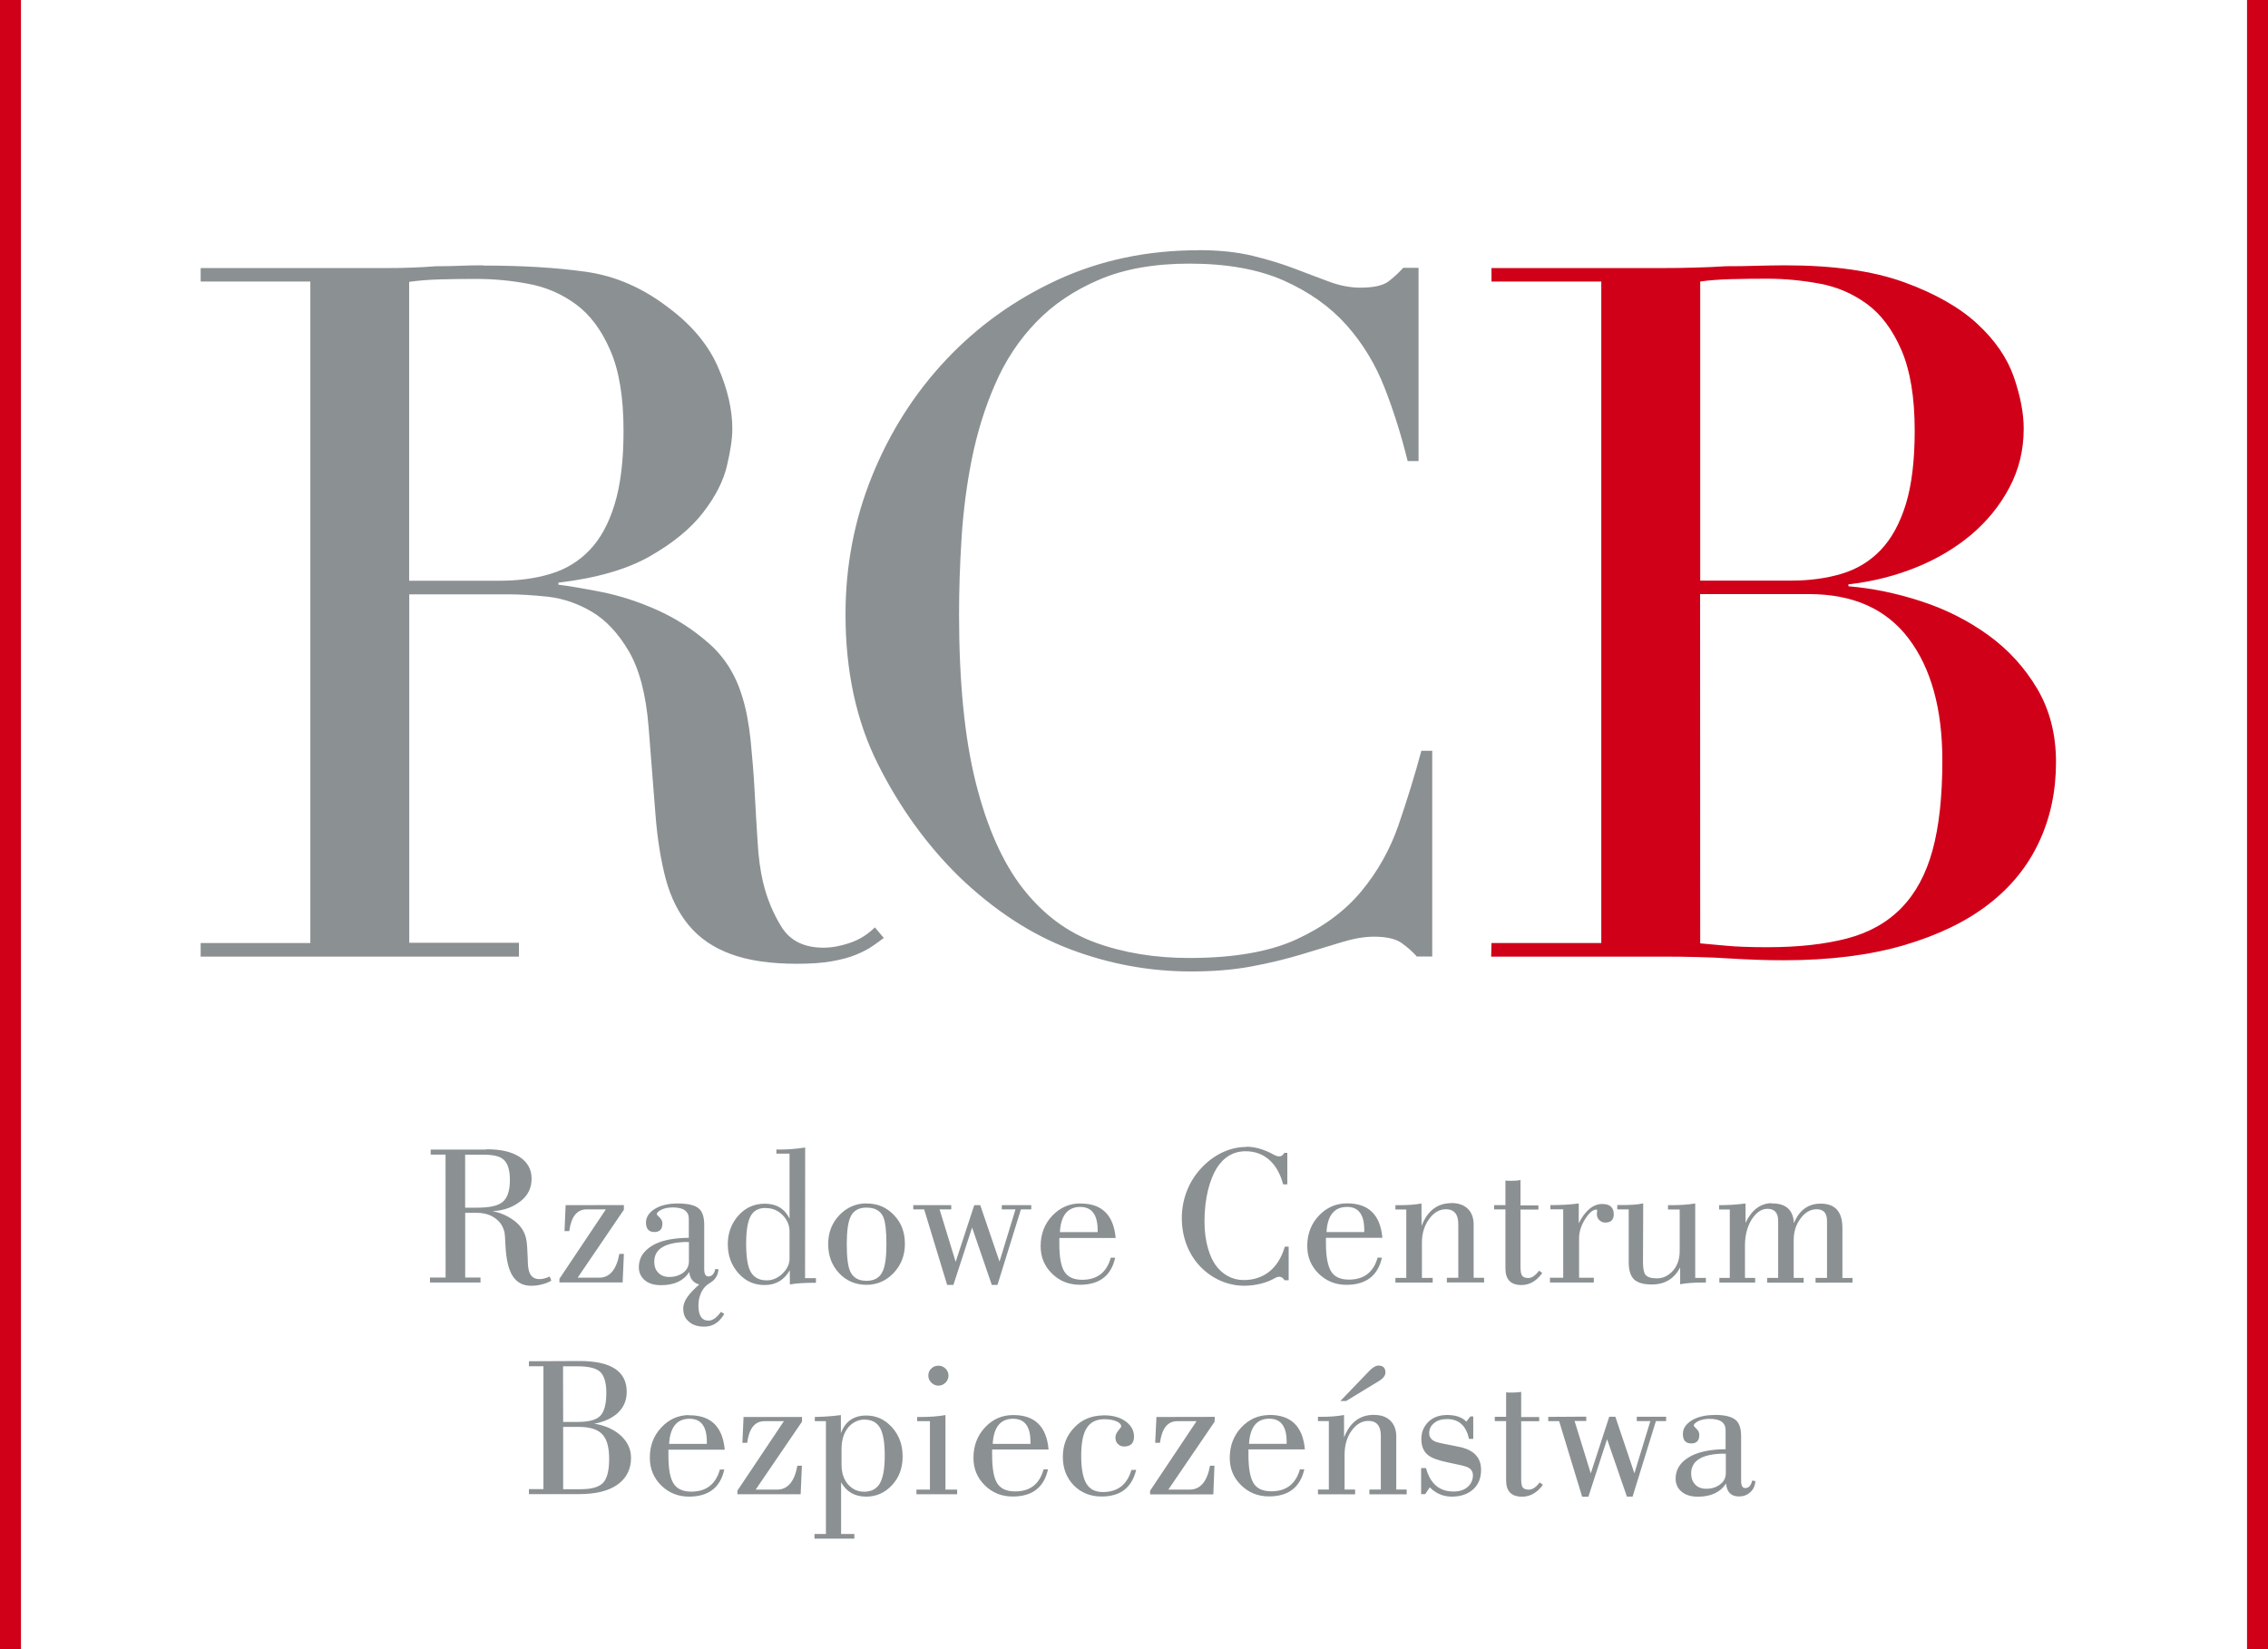 <?xml version="1.0" encoding="UTF-8" standalone="no"?>
<!-- Created with Inkscape (http://www.inkscape.org/) -->

<svg
   width="20.016mm"
   height="14.557mm"
   viewBox="0 0 20.016 14.557"
   version="1.1"
   id="svg22767"
   inkscape:version="1.2.2 (732a01da63, 2022-12-09)"
   sodipodi:docname="logo-rcb.svg"
   xmlns:inkscape="http://www.inkscape.org/namespaces/inkscape"
   xmlns:sodipodi="http://sodipodi.sourceforge.net/DTD/sodipodi-0.dtd"
   xmlns="http://www.w3.org/2000/svg"
   xmlns:svg="http://www.w3.org/2000/svg">
  <sodipodi:namedview
     id="namedview22769"
     pagecolor="#ffffff"
     bordercolor="#999999"
     borderopacity="1"
     inkscape:showpageshadow="0"
     inkscape:pageopacity="0"
     inkscape:pagecheckerboard="0"
     inkscape:deskcolor="#d1d1d1"
     inkscape:document-units="mm"
     showgrid="false"
     inkscape:zoom="10.35098"
     inkscape:cx="29.900551"
     inkscape:cy="32.170867"
     inkscape:window-width="2560"
     inkscape:window-height="1529"
     inkscape:window-x="-8"
     inkscape:window-y="-8"
     inkscape:window-maximized="1"
     inkscape:current-layer="layer1" />
  <defs
     id="defs22764">
    <clipPath
       clipPathUnits="userSpaceOnUse"
       id="clipPath24253">
      <g
         id="g24259">
        <g
           id="g24257">
          <path
             d="M -56.442,-160.305 H 153.56 V 136.695 H -56.442 Z"
             id="path24255"
             style="stroke-width:0.353" />
        </g>
      </g>
    </clipPath>
    <clipPath
       clipPathUnits="userSpaceOnUse"
       id="clipPath24268">
      <g
         id="g24274">
        <g
           id="g24272">
          <path
             d="M -56.442,-160.305 H 153.56 V 136.695 H -56.442 Z"
             id="path24270"
             style="stroke-width:0.353" />
        </g>
      </g>
    </clipPath>
    <clipPath
       clipPathUnits="userSpaceOnUse"
       id="clipPath24283">
      <g
         id="g24289">
        <g
           id="g24287">
          <path
             d="M -56.442,-160.305 H 153.56 V 136.695 H -56.442 Z"
             id="path24285"
             style="stroke-width:0.353" />
        </g>
      </g>
    </clipPath>
    <clipPath
       clipPathUnits="userSpaceOnUse"
       id="clipPath24298">
      <g
         id="g24304">
        <g
           id="g24302">
          <path
             d="M -56.442,-160.305 H 153.56 V 136.695 H -56.442 Z"
             id="path24300"
             style="stroke-width:0.353" />
        </g>
      </g>
    </clipPath>
    <clipPath
       clipPathUnits="userSpaceOnUse"
       id="clipPath24313">
      <g
         id="g24319">
        <g
           id="g24317">
          <path
             d="M -56.442,-160.305 H 153.56 V 136.695 H -56.442 Z"
             id="path24315"
             style="stroke-width:0.353" />
        </g>
      </g>
    </clipPath>
    <clipPath
       clipPathUnits="userSpaceOnUse"
       id="clipPath24328">
      <g
         id="g24334">
        <g
           id="g24332">
          <path
             d="M -56.442,-160.305 H 153.56 V 136.695 H -56.442 Z"
             id="path24330"
             style="stroke-width:0.353" />
        </g>
      </g>
    </clipPath>
    <clipPath
       clipPathUnits="userSpaceOnUse"
       id="clipPath24343">
      <g
         id="g24349">
        <g
           id="g24347">
          <path
             d="M -56.442,-160.305 H 153.56 V 136.695 H -56.442 Z"
             id="path24345"
             style="stroke-width:0.353" />
        </g>
      </g>
    </clipPath>
    <clipPath
       clipPathUnits="userSpaceOnUse"
       id="clipPath24358">
      <g
         id="g24364">
        <g
           id="g24362">
          <path
             d="M -56.442,-160.305 H 153.56 V 136.695 H -56.442 Z"
             id="path24360"
             style="stroke-width:0.353" />
        </g>
      </g>
    </clipPath>
    <clipPath
       clipPathUnits="userSpaceOnUse"
       id="clipPath24373">
      <g
         id="g24379">
        <g
           id="g24377">
          <path
             d="M -56.442,-160.305 H 153.56 V 136.695 H -56.442 Z"
             id="path24375"
             style="stroke-width:0.353" />
        </g>
      </g>
    </clipPath>
    <clipPath
       clipPathUnits="userSpaceOnUse"
       id="clipPath24388">
      <g
         id="g24394">
        <g
           id="g24392">
          <path
             d="M -56.442,-160.305 H 153.56 V 136.695 H -56.442 Z"
             id="path24390"
             style="stroke-width:0.353" />
        </g>
      </g>
    </clipPath>
    <clipPath
       clipPathUnits="userSpaceOnUse"
       id="clipPath24403">
      <g
         id="g24409">
        <g
           id="g24407">
          <path
             d="M -56.442,-160.305 H 153.56 V 136.695 H -56.442 Z"
             id="path24405"
             style="stroke-width:0.353" />
        </g>
      </g>
    </clipPath>
    <clipPath
       clipPathUnits="userSpaceOnUse"
       id="clipPath24418">
      <g
         id="g24424">
        <g
           id="g24422">
          <path
             d="M -56.442,-160.305 H 153.56 V 136.695 H -56.442 Z"
             id="path24420"
             style="stroke-width:0.353" />
        </g>
      </g>
    </clipPath>
    <clipPath
       clipPathUnits="userSpaceOnUse"
       id="clipPath24433">
      <g
         id="g24439">
        <g
           id="g24437">
          <path
             d="M -56.442,-160.305 H 153.56 V 136.695 H -56.442 Z"
             id="path24435"
             style="stroke-width:0.353" />
        </g>
      </g>
    </clipPath>
    <clipPath
       clipPathUnits="userSpaceOnUse"
       id="clipPath24448">
      <g
         id="g24454">
        <g
           id="g24452">
          <path
             d="M -56.442,-160.305 H 153.56 V 136.695 H -56.442 Z"
             id="path24450"
             style="stroke-width:0.353" />
        </g>
      </g>
    </clipPath>
    <clipPath
       clipPathUnits="userSpaceOnUse"
       id="clipPath24463">
      <g
         id="g24469">
        <g
           id="g24467">
          <path
             d="M -56.442,-160.305 H 153.56 V 136.695 H -56.442 Z"
             id="path24465"
             style="stroke-width:0.353" />
        </g>
      </g>
    </clipPath>
    <clipPath
       clipPathUnits="userSpaceOnUse"
       id="clipPath24478">
      <g
         id="g24484">
        <g
           id="g24482">
          <path
             d="M -56.442,-160.305 H 153.56 V 136.695 H -56.442 Z"
             id="path24480"
             style="stroke-width:0.353" />
        </g>
      </g>
    </clipPath>
    <clipPath
       clipPathUnits="userSpaceOnUse"
       id="clipPath24493">
      <g
         id="g24499">
        <g
           id="g24497">
          <path
             d="M -56.442,-160.305 H 153.56 V 136.695 H -56.442 Z"
             id="path24495"
             style="stroke-width:0.353" />
        </g>
      </g>
    </clipPath>
    <clipPath
       clipPathUnits="userSpaceOnUse"
       id="clipPath24508">
      <g
         id="g24514">
        <g
           id="g24512">
          <path
             d="M -56.442,-160.305 H 153.56 V 136.695 H -56.442 Z"
             id="path24510"
             style="stroke-width:0.353" />
        </g>
      </g>
    </clipPath>
    <clipPath
       clipPathUnits="userSpaceOnUse"
       id="clipPath24523">
      <g
         id="g24529">
        <g
           id="g24527">
          <path
             d="M -56.442,-160.305 H 153.56 V 136.695 H -56.442 Z"
             id="path24525"
             style="stroke-width:0.353" />
        </g>
      </g>
    </clipPath>
    <clipPath
       clipPathUnits="userSpaceOnUse"
       id="clipPath24538">
      <g
         id="g24544">
        <g
           id="g24542">
          <path
             d="M -56.442,-160.305 H 153.56 V 136.695 H -56.442 Z"
             id="path24540"
             style="stroke-width:0.353" />
        </g>
      </g>
    </clipPath>
    <clipPath
       clipPathUnits="userSpaceOnUse"
       id="clipPath24553">
      <g
         id="g24559">
        <g
           id="g24557">
          <path
             d="M -56.442,-160.305 H 153.56 V 136.695 H -56.442 Z"
             id="path24555"
             style="stroke-width:0.353" />
        </g>
      </g>
    </clipPath>
    <clipPath
       clipPathUnits="userSpaceOnUse"
       id="clipPath24568">
      <g
         id="g24574">
        <g
           id="g24572">
          <path
             d="M -56.442,-160.305 H 153.56 V 136.695 H -56.442 Z"
             id="path24570"
             style="stroke-width:0.353" />
        </g>
      </g>
    </clipPath>
    <clipPath
       clipPathUnits="userSpaceOnUse"
       id="clipPath24583">
      <g
         id="g24589">
        <g
           id="g24587">
          <path
             d="M -56.442,-160.305 H 153.56 V 136.695 H -56.442 Z"
             id="path24585"
             style="stroke-width:0.353" />
        </g>
      </g>
    </clipPath>
    <clipPath
       clipPathUnits="userSpaceOnUse"
       id="clipPath24598">
      <g
         id="g24604">
        <g
           id="g24602">
          <path
             d="M -56.442,-160.305 H 153.56 V 136.695 H -56.442 Z"
             id="path24600"
             style="stroke-width:0.353" />
        </g>
      </g>
    </clipPath>
    <clipPath
       clipPathUnits="userSpaceOnUse"
       id="clipPath24613">
      <g
         id="g24619">
        <g
           id="g24617">
          <path
             d="M -56.442,-160.305 H 153.56 V 136.695 H -56.442 Z"
             id="path24615"
             style="stroke-width:0.353" />
        </g>
      </g>
    </clipPath>
    <clipPath
       clipPathUnits="userSpaceOnUse"
       id="clipPath24628">
      <g
         id="g24634">
        <g
           id="g24632">
          <path
             d="M -56.442,-160.305 H 153.56 V 136.695 H -56.442 Z"
             id="path24630"
             style="stroke-width:0.353" />
        </g>
      </g>
    </clipPath>
    <clipPath
       clipPathUnits="userSpaceOnUse"
       id="clipPath24643">
      <g
         id="g24649">
        <g
           id="g24647">
          <path
             d="M -56.442,-160.305 H 153.56 V 136.695 H -56.442 Z"
             id="path24645"
             style="stroke-width:0.353" />
        </g>
      </g>
    </clipPath>
    <clipPath
       clipPathUnits="userSpaceOnUse"
       id="clipPath24748">
      <g
         id="g24754">
        <g
           id="g24752">
          <path
             d="M -56.442,-160.305 H 153.56 V 136.695 H -56.442 Z"
             id="path24750"
             style="stroke-width:0.353" />
        </g>
      </g>
    </clipPath>
  </defs>
  <g
     inkscape:label="Layer 1"
     inkscape:groupmode="layer"
     id="layer1"
     transform="translate(-116.658,-106.952)">
    <path
       style="fill:#d10019;fill-opacity:1;fill-rule:evenodd;stroke:none;stroke-width:0.442"
       d="m 116.658,121.509 h 0.185 v -14.557 h -0.185 z"
       id="path26928" />
    <path
       id="path184"
       clip-path="none"
       style="fill:#8b9093;fill-opacity:1;fill-rule:nonzero;stroke:none;stroke-width:0.353"
       d="m 127.232,109.161 c -0.447,0 -0.86,0.087 -1.238,0.26 -0.378,0.174 -0.706,0.409 -0.985,0.705 -0.279,0.296 -0.497,0.639 -0.654,1.026 -0.157,0.387 -0.235,0.795 -0.235,1.222 0,0.502 0.095,0.943 0.287,1.325 0.192,0.382 0.43,0.711 0.715,0.991 0.308,0.296 0.635,0.51 0.981,0.641 0.346,0.131 0.702,0.196 1.068,0.196 0.198,0 0.378,-0.015 0.541,-0.046 0.163,-0.031 0.309,-0.067 0.44,-0.107 0.131,-0.04 0.247,-0.075 0.349,-0.106 0.102,-0.031 0.196,-0.048 0.283,-0.048 0.11,0 0.192,0.019 0.244,0.056 0.05,0.036 0.095,0.075 0.134,0.119 h 0.136 v -1.816 h -0.096 c -0.058,0.217 -0.126,0.435 -0.201,0.654 -0.075,0.218 -0.186,0.415 -0.331,0.589 -0.145,0.174 -0.337,0.315 -0.575,0.424 -0.238,0.108 -0.552,0.162 -0.942,0.162 -0.302,0 -0.578,-0.045 -0.828,-0.136 -0.25,-0.091 -0.463,-0.251 -0.641,-0.479 -0.177,-0.228 -0.315,-0.537 -0.414,-0.931 -0.099,-0.393 -0.148,-0.889 -0.148,-1.488 0,-0.211 0.007,-0.434 0.022,-0.671 0.015,-0.237 0.045,-0.471 0.091,-0.701 0.047,-0.231 0.114,-0.45 0.205,-0.658 0.09,-0.208 0.21,-0.391 0.362,-0.548 0.151,-0.157 0.337,-0.282 0.558,-0.376 0.22,-0.094 0.486,-0.141 0.794,-0.141 0.331,0 0.609,0.05 0.833,0.149 0.224,0.1 0.408,0.23 0.553,0.392 0.145,0.163 0.258,0.349 0.34,0.561 0.082,0.211 0.148,0.425 0.201,0.641 h 0.096 v -1.706 h -0.135 c -0.04,0.044 -0.083,0.084 -0.13,0.12 -0.049,0.037 -0.133,0.055 -0.249,0.055 -0.087,0 -0.177,-0.017 -0.27,-0.051 -0.093,-0.034 -0.194,-0.073 -0.305,-0.115 -0.11,-0.042 -0.235,-0.081 -0.375,-0.115 -0.14,-0.034 -0.3,-0.05 -0.48,-0.05 z m -6.309,0.133 c -0.07,0 -0.139,6.1e-4 -0.209,0.004 -0.07,0.003 -0.14,0.004 -0.21,0.004 -0.07,0.005 -0.14,0.01 -0.209,0.012 -0.07,0.003 -0.139,0.004 -0.209,0.004 h -1.657 v 0.119 h 0.968 v 5.839 h -0.968 v 0.12 h 2.809 v -0.122 h -0.968 v -3.076 h 0.873 c 0.098,0 0.215,0.007 0.349,0.021 0.134,0.015 0.263,0.059 0.388,0.132 0.125,0.074 0.235,0.191 0.328,0.35 0.093,0.159 0.151,0.382 0.174,0.666 l 0.061,0.777 c 0.017,0.216 0.048,0.406 0.091,0.568 0.044,0.162 0.112,0.299 0.205,0.41 0.093,0.111 0.216,0.196 0.371,0.252 0.154,0.057 0.348,0.085 0.58,0.085 0.122,0 0.225,-0.007 0.31,-0.022 0.084,-0.015 0.155,-0.034 0.213,-0.058 0.058,-0.024 0.106,-0.049 0.144,-0.075 0.038,-0.026 0.072,-0.051 0.101,-0.073 l -0.079,-0.093 c -0.064,0.063 -0.136,0.108 -0.218,0.136 -0.082,0.028 -0.16,0.043 -0.236,0.043 -0.169,0 -0.291,-0.06 -0.367,-0.179 -0.075,-0.119 -0.131,-0.253 -0.166,-0.4 -0.023,-0.097 -0.04,-0.215 -0.048,-0.358 -0.009,-0.142 -0.018,-0.29 -0.026,-0.443 -0.008,-0.153 -0.021,-0.302 -0.035,-0.447 -0.015,-0.145 -0.039,-0.275 -0.074,-0.388 -0.058,-0.193 -0.157,-0.351 -0.297,-0.473 -0.139,-0.122 -0.292,-0.22 -0.458,-0.294 -0.166,-0.074 -0.329,-0.126 -0.489,-0.158 -0.16,-0.031 -0.286,-0.053 -0.379,-0.064 v -0.018 c 0.337,-0.04 0.608,-0.118 0.811,-0.235 0.203,-0.116 0.359,-0.245 0.466,-0.384 0.108,-0.139 0.178,-0.276 0.21,-0.41 0.032,-0.134 0.048,-0.243 0.048,-0.329 0,-0.17 -0.042,-0.353 -0.127,-0.546 -0.084,-0.193 -0.228,-0.367 -0.432,-0.52 -0.227,-0.176 -0.471,-0.283 -0.733,-0.32 -0.262,-0.037 -0.564,-0.055 -0.907,-0.055 z m -0.061,0.12 c 0.151,0 0.304,0.014 0.458,0.043 0.154,0.028 0.293,0.088 0.418,0.179 0.125,0.091 0.227,0.226 0.305,0.406 0.079,0.179 0.118,0.417 0.118,0.713 0,0.262 -0.026,0.478 -0.079,0.649 -0.052,0.171 -0.126,0.306 -0.222,0.405 -0.096,0.1 -0.211,0.169 -0.345,0.209 -0.133,0.04 -0.281,0.06 -0.444,0.06 h -0.802 v -2.638 c 0.075,-0.011 0.167,-0.019 0.274,-0.022 0.108,-0.003 0.214,-0.004 0.318,-0.004 z" />
    <path
       d="m 131.663,115.279 c 0.07,0.006 0.147,0.013 0.231,0.021 0.084,0.008 0.205,0.013 0.362,0.013 0.273,0 0.507,-0.026 0.702,-0.077 0.195,-0.051 0.355,-0.141 0.48,-0.269 0.125,-0.128 0.217,-0.297 0.275,-0.508 0.058,-0.211 0.087,-0.476 0.087,-0.794 0,-0.455 -0.099,-0.814 -0.297,-1.076 -0.198,-0.262 -0.491,-0.393 -0.881,-0.393 h -0.96 z m 0,-3.202 h 0.802 c 0.163,0 0.311,-0.02 0.445,-0.06 0.134,-0.04 0.249,-0.109 0.345,-0.209 0.096,-0.1 0.17,-0.235 0.223,-0.406 0.052,-0.171 0.078,-0.387 0.078,-0.649 0,-0.296 -0.04,-0.533 -0.118,-0.713 -0.078,-0.179 -0.18,-0.315 -0.305,-0.406 -0.125,-0.091 -0.265,-0.151 -0.419,-0.179 -0.154,-0.028 -0.307,-0.043 -0.458,-0.043 -0.105,0 -0.211,0.001 -0.319,0.004 -0.107,0.003 -0.199,0.01 -0.274,0.021 z m -1.842,3.199 h 0.969 v -5.839 h -0.969 v -0.119 h 1.528 c 0.087,0 0.176,-0.001 0.266,-0.004 0.09,-0.002 0.182,-0.006 0.275,-0.012 0.093,0 0.183,-0.001 0.271,-0.004 0.087,-0.002 0.171,-0.004 0.253,-0.004 0.425,0 0.774,0.05 1.048,0.149 0.274,0.1 0.489,0.222 0.646,0.367 0.157,0.145 0.265,0.302 0.323,0.47 0.058,0.168 0.087,0.32 0.087,0.456 0,0.188 -0.042,0.361 -0.127,0.521 -0.084,0.159 -0.198,0.298 -0.34,0.418 -0.143,0.119 -0.308,0.216 -0.494,0.29 -0.187,0.074 -0.382,0.122 -0.586,0.145 v 0.017 c 0.209,0.017 0.423,0.061 0.641,0.132 0.218,0.071 0.416,0.171 0.593,0.299 0.177,0.128 0.321,0.286 0.432,0.473 0.111,0.188 0.166,0.404 0.166,0.648 0,0.256 -0.049,0.49 -0.149,0.704 -0.099,0.213 -0.247,0.397 -0.445,0.55 -0.198,0.154 -0.448,0.274 -0.75,0.363 -0.303,0.088 -0.654,0.132 -1.056,0.132 -0.082,0 -0.161,-10e-4 -0.24,-0.004 -0.079,-0.003 -0.162,-0.007 -0.249,-0.012 -0.087,-0.006 -0.177,-0.01 -0.271,-0.012 -0.093,-0.003 -0.192,-0.004 -0.297,-0.004 h -1.528 z"
       style="fill:#d10019;fill-opacity:1;fill-rule:nonzero;stroke:none;stroke-width:0.353"
       id="path188"
       clip-path="none" />
    <path
       id="path72"
       clip-path="none"
       style="fill:#8b9093;fill-opacity:1;fill-rule:nonzero;stroke:none;stroke-width:0.353"
       d="m 127.659,117.076 c -0.152,0 -0.295,0.072 -0.404,0.192 -0.103,0.112 -0.167,0.265 -0.167,0.436 0,0.176 0.064,0.326 0.166,0.431 0.101,0.104 0.239,0.166 0.384,0.166 0.103,0 0.202,-0.026 0.273,-0.068 0.04,-0.023 0.068,-0.008 0.083,0.02 h 0.037 v -0.297 h -0.034 c -0.057,0.197 -0.19,0.295 -0.363,0.295 -0.102,0 -0.189,-0.05 -0.247,-0.131 -0.048,-0.066 -0.099,-0.198 -0.099,-0.384 0,-0.214 0.048,-0.372 0.105,-0.468 0.059,-0.097 0.146,-0.154 0.258,-0.154 0.157,0 0.28,0.097 0.331,0.292 h 0.037 v -0.278 h -0.027 c -0.016,0.031 -0.043,0.044 -0.093,0.016 -0.077,-0.043 -0.161,-0.07 -0.241,-0.07 z m -3.895,0.005 c -0.077,0.012 -0.152,0.018 -0.225,0.018 h -0.029 v 0.036 h 0.116 v 0.574 c -0.042,-0.087 -0.115,-0.132 -0.219,-0.132 -0.091,0 -0.169,0.034 -0.231,0.103 -0.062,0.069 -0.095,0.154 -0.095,0.255 0,0.101 0.032,0.186 0.094,0.256 0.062,0.07 0.139,0.104 0.23,0.104 0.099,0 0.173,-0.043 0.223,-0.13 l 0.001,0.125 c 0.057,-0.011 0.133,-0.015 0.23,-0.015 v -0.041 h -0.096 z m -2.81,0.018 -0.495,5.2e-4 v 0.044 h 0.131 l 5.2e-4,1.085 h -0.138 v 0.044 h 0.446 v -0.044 h -0.135 v -0.571 h 0.102 c 0.084,0 0.15,0.027 0.199,0.08 0.023,0.025 0.037,0.057 0.046,0.093 0.003,0.019 0.006,0.056 0.008,0.11 0.006,0.124 0.026,0.213 0.061,0.27 0.037,0.061 0.093,0.091 0.168,0.091 0.05,0 0.121,-0.013 0.176,-0.045 l -0.014,-0.037 c -0.033,0.016 -0.064,0.023 -0.091,0.023 -0.044,0 -0.074,-0.021 -0.089,-0.061 -0.009,-0.024 -0.014,-0.064 -0.014,-0.121 -0.003,-0.073 -0.006,-0.125 -0.011,-0.157 -0.01,-0.065 -0.04,-0.119 -0.093,-0.164 -0.052,-0.044 -0.123,-0.081 -0.208,-0.097 0.112,-0.005 0.19,-0.041 0.253,-0.091 0.062,-0.05 0.093,-0.115 0.093,-0.196 0,-0.081 -0.035,-0.144 -0.104,-0.19 -0.07,-0.046 -0.162,-0.069 -0.294,-0.069 z m -0.191,0.045 h 0.152 c 0.095,0 0.151,0.013 0.184,0.041 0.04,0.032 0.059,0.094 0.059,0.184 0,0.098 -0.024,0.164 -0.071,0.198 -0.042,0.03 -0.109,0.045 -0.222,0.045 h -0.102 z m 9.314,0.224 c -0.024,0.005 -0.052,0.007 -0.087,0.007 -0.02,0 -0.036,-0.001 -0.046,-0.002 v 0.217 h -0.1 v 0.037 h 0.1 v 0.522 c 0,0.097 0.047,0.146 0.141,0.146 0.072,0 0.134,-0.036 0.184,-0.106 l -0.028,-0.021 c -0.032,0.043 -0.064,0.065 -0.096,0.065 -0.03,0 -0.051,-0.011 -0.059,-0.03 -0.005,-0.012 -0.009,-0.035 -0.009,-0.068 v -0.506 h 0.158 v -0.037 h -0.158 z m -0.61,0.204 c -0.123,0 -0.211,0.067 -0.263,0.201 l -0.001,-0.198 c -0.059,0.011 -0.125,0.015 -0.197,0.015 h -0.033 v 0.038 h 0.096 v 0.604 h -0.096 v 0.041 h 0.329 v -0.041 h -0.095 v -0.309 c 0,-0.083 0.021,-0.154 0.064,-0.211 0.041,-0.058 0.092,-0.086 0.147,-0.086 0.074,0 0.11,0.044 0.11,0.132 v 0.473 h -0.101 v 0.041 h 0.329 l -5.2e-4,-0.041 h -0.092 v -0.468 c 0,-0.061 -0.017,-0.108 -0.052,-0.142 -0.035,-0.033 -0.083,-0.05 -0.145,-0.05 z m 2.823,0 c -0.099,0.004 -0.174,0.062 -0.227,0.174 v -0.171 c -0.076,0.01 -0.153,0.015 -0.233,0.015 v 0.038 h 0.094 v 0.604 h -0.092 v 0.041 h 0.316 v -0.041 h -0.09 v -0.287 c 0,-0.09 0.021,-0.169 0.061,-0.232 0.041,-0.061 0.086,-0.091 0.137,-0.091 0.063,0 0.095,0.035 0.095,0.107 v 0.503 h -0.097 v 0.042 h 0.322 v -0.042 h -0.088 v -0.335 c 0,-0.072 0.02,-0.136 0.061,-0.19 0.041,-0.055 0.088,-0.081 0.142,-0.081 0.061,0 0.091,0.034 0.091,0.103 v 0.503 h -0.101 v 0.042 l 0.326,-5.2e-4 v -0.041 h -0.089 v -0.441 c 0,-0.144 -0.064,-0.215 -0.192,-0.215 -0.11,0 -0.189,0.057 -0.236,0.173 -0.006,-0.117 -0.07,-0.175 -0.192,-0.175 -0.003,0 -0.006,-1.2e-4 -0.009,0 z m -7.991,0.002 c -0.091,0.002 -0.169,0.037 -0.233,0.104 -0.066,0.069 -0.099,0.154 -0.099,0.255 0,0.103 0.032,0.188 0.096,0.257 0.064,0.068 0.145,0.103 0.242,0.103 0.093,0 0.174,-0.035 0.24,-0.105 0.066,-0.07 0.099,-0.155 0.099,-0.256 0,-0.103 -0.031,-0.187 -0.097,-0.255 -0.064,-0.068 -0.144,-0.102 -0.241,-0.102 -0.003,0 -0.006,-7e-5 -0.009,0 z m 4.248,0 c -0.099,0 -0.181,0.036 -0.25,0.109 -0.068,0.072 -0.102,0.162 -0.102,0.268 0,0.096 0.033,0.176 0.1,0.243 0.068,0.066 0.149,0.099 0.246,0.099 0.173,0 0.278,-0.081 0.313,-0.24 h -0.038 c -0.036,0.129 -0.121,0.194 -0.253,0.194 -0.076,0 -0.128,-0.024 -0.158,-0.073 -0.029,-0.049 -0.045,-0.13 -0.045,-0.244 v -0.052 h 0.498 c -0.018,-0.203 -0.122,-0.304 -0.311,-0.304 z m 2.613,0 c -0.047,0.011 -0.11,0.015 -0.19,0.015 h -0.039 v 0.038 h 0.101 v 0.465 c 0,0.07 0.015,0.121 0.046,0.152 0.033,0.031 0.084,0.046 0.158,0.046 0.114,0 0.197,-0.05 0.25,-0.15 v 0.148 c 0.052,-0.01 0.116,-0.015 0.19,-0.015 h 0.037 v -0.041 h -0.094 v -0.657 c -0.069,0.011 -0.139,0.015 -0.21,0.015 h -0.03 v 0.038 h 0.103 v 0.365 c 0,0.072 -0.02,0.13 -0.059,0.175 -0.04,0.045 -0.088,0.068 -0.142,0.068 -0.052,0 -0.086,-0.011 -0.103,-0.034 -0.013,-0.018 -0.02,-0.055 -0.02,-0.11 z m -4.966,5.1e-4 c -0.099,0 -0.181,0.037 -0.25,0.109 -0.068,0.073 -0.102,0.162 -0.102,0.268 0,0.096 0.033,0.176 0.1,0.242 0.066,0.066 0.149,0.099 0.246,0.099 0.173,0 0.277,-0.08 0.312,-0.239 h -0.039 c -0.036,0.13 -0.12,0.195 -0.252,0.195 -0.075,0 -0.128,-0.024 -0.158,-0.073 -0.03,-0.048 -0.044,-0.13 -0.044,-0.244 v -0.052 h 0.497 c -0.018,-0.202 -0.121,-0.305 -0.311,-0.304 z m 4.397,0 c -0.075,0.011 -0.158,0.015 -0.25,0.015 v 0.037 h 0.113 v 0.604 h -0.117 v 0.042 h 0.387 v -0.042 h -0.13 v -0.347 c 0,-0.06 0.019,-0.118 0.056,-0.175 0.035,-0.053 0.067,-0.08 0.097,-0.08 0.005,0 0.007,0.005 0.007,0.013 0,0.002 -0.001,0.006 -0.002,0.012 0,0.006 -0.001,0.011 -0.001,0.017 0,0.019 0.007,0.036 0.021,0.051 0.015,0.014 0.032,0.022 0.053,0.022 0.049,0 0.075,-0.024 0.075,-0.073 0,-0.061 -0.034,-0.091 -0.101,-0.091 -0.08,0 -0.15,0.056 -0.208,0.17 z m -7.953,5.2e-4 c -0.084,0 -0.152,0.017 -0.203,0.049 -0.051,0.033 -0.076,0.073 -0.076,0.119 0,0.055 0.025,0.084 0.074,0.084 0.047,0 0.071,-0.025 0.071,-0.075 0,-0.02 -0.008,-0.038 -0.025,-0.054 -0.016,-0.016 -0.025,-0.025 -0.025,-0.028 0,-0.013 0.015,-0.027 0.041,-0.04 0.027,-0.014 0.061,-0.02 0.102,-0.02 0.092,0 0.14,0.033 0.14,0.1 v 0.168 c -0.14,0.001 -0.25,0.024 -0.326,0.071 -0.076,0.047 -0.115,0.109 -0.115,0.188 0,0.048 0.018,0.086 0.053,0.116 0.035,0.029 0.083,0.043 0.143,0.043 0.116,0 0.199,-0.038 0.249,-0.116 0.005,0.062 0.041,0.098 0.088,0.11 -0.087,0.077 -0.141,0.142 -0.141,0.211 0,0.054 0.016,0.09 0.053,0.12 0.033,0.028 0.077,0.041 0.131,0.041 0.055,0 0.124,-0.018 0.178,-0.113 l -0.03,-0.017 c -0.036,0.05 -0.072,0.077 -0.109,0.077 -0.059,0 -0.089,-0.044 -0.089,-0.131 0,-0.039 0.005,-0.072 0.023,-0.114 0.019,-0.042 0.049,-0.071 0.082,-0.09 0.044,-0.026 0.068,-0.066 0.072,-0.118 l -0.028,-0.003 c -0.01,0.044 -0.03,0.066 -0.062,0.066 -0.024,0 -0.036,-0.022 -0.036,-0.066 v -0.389 c 0,-0.069 -0.016,-0.118 -0.048,-0.145 -0.035,-0.03 -0.098,-0.044 -0.188,-0.044 z m -0.988,0.015 -0.01,0.229 h 0.042 c 0.017,-0.128 0.068,-0.192 0.153,-0.192 h 0.17 l -0.41,0.613 v 0.032 h 0.558 l 0.011,-0.252 h -0.04 c -0.026,0.14 -0.085,0.21 -0.179,0.21 h -0.189 l 0.408,-0.6 v -0.041 z m 3.068,0 v 0.037 h 0.096 l 0.203,0.667 h 0.055 l 0.165,-0.507 0.174,0.507 h 0.05 l 0.207,-0.667 h 0.091 v -0.037 h -0.26 v 0.037 h 0.121 l -0.141,0.461 -0.17,-0.498 h -0.053 l -0.164,0.5 -0.142,-0.463 h 0.103 v -0.037 z m 3.827,0.015 c 0.102,0 0.153,0.067 0.153,0.204 v 0.018 l -0.333,5.1e-4 c 0.008,-0.147 0.069,-0.222 0.18,-0.222 z m -2.363,5.2e-4 c 0.003,-1.4e-4 0.007,0 0.01,0 0.101,0 0.153,0.068 0.153,0.204 v 0.018 h -0.333 c 0.008,-0.143 0.065,-0.217 0.17,-0.222 z m -1.888,0.006 c 0.004,-2e-4 0.009,0 0.013,0 0.072,0 0.121,0.027 0.146,0.082 0.019,0.044 0.028,0.124 0.028,0.241 0,0.114 -0.011,0.194 -0.034,0.241 -0.025,0.055 -0.073,0.082 -0.142,0.082 -0.071,0 -0.119,-0.028 -0.144,-0.084 -0.02,-0.044 -0.03,-0.124 -0.03,-0.241 0,-0.115 0.012,-0.196 0.034,-0.241 0.023,-0.05 0.067,-0.077 0.129,-0.08 z m -0.887,0.004 c 0.004,-1.9e-4 0.008,0 0.012,0 0.056,0 0.105,0.021 0.146,0.062 0.041,0.042 0.061,0.09 0.061,0.146 v 0.239 c 0,0.047 -0.021,0.091 -0.062,0.131 -0.041,0.04 -0.088,0.06 -0.14,0.06 -0.068,0 -0.116,-0.027 -0.144,-0.081 -0.025,-0.049 -0.037,-0.13 -0.037,-0.244 0,-0.112 0.013,-0.193 0.039,-0.241 0.024,-0.046 0.066,-0.071 0.125,-0.073 z m -0.688,0.3 c 0.006,-1.1e-4 0.012,0 0.019,0 v 0.167 c 0,0.043 -0.016,0.077 -0.05,0.103 -0.034,0.025 -0.074,0.038 -0.122,0.038 -0.042,0 -0.074,-0.012 -0.098,-0.037 -0.024,-0.024 -0.036,-0.056 -0.036,-0.097 0,-0.113 0.095,-0.171 0.286,-0.175 z m -1.393,1.052 v 0.044 h 0.128 v 1.085 h -0.128 v 0.044 h 0.44 c 0.149,0 0.264,-0.028 0.343,-0.085 0.079,-0.057 0.118,-0.136 0.118,-0.236 0,-0.073 -0.029,-0.137 -0.085,-0.191 -0.057,-0.054 -0.136,-0.093 -0.239,-0.11 0.092,-0.016 0.163,-0.052 0.212,-0.099 0.049,-0.049 0.074,-0.108 0.074,-0.182 0,-0.181 -0.138,-0.272 -0.415,-0.272 z m 7.49,0.039 c -0.021,0.002 -0.048,0.019 -0.079,0.052 l -0.25,0.26 h 0.051 l 0.294,-0.179 c 0.035,-0.023 0.053,-0.046 0.053,-0.073 0,-0.041 -0.021,-0.061 -0.064,-0.061 -0.001,0 -0.003,-1.3e-4 -0.004,0 z m -3.881,5.2e-4 c -0.023,8.8e-4 -0.042,0.009 -0.058,0.025 -0.018,0.016 -0.026,0.037 -0.026,0.062 0,0.024 0.008,0.044 0.026,0.062 0.018,0.017 0.038,0.027 0.063,0.027 0.025,0 0.046,-0.01 0.063,-0.027 0.017,-0.018 0.026,-0.038 0.026,-0.062 0,-0.024 -0.009,-0.044 -0.027,-0.062 -0.017,-0.017 -0.038,-0.025 -0.062,-0.025 -0.002,0 -0.003,-6e-5 -0.005,0 z m -3.308,0.005 h 0.125 c 0.096,0 0.161,0.015 0.198,0.045 0.039,0.033 0.059,0.096 0.059,0.188 0,0.098 -0.017,0.166 -0.052,0.203 -0.035,0.037 -0.101,0.055 -0.198,0.055 h -0.131 z m 8.456,0.226 c -0.024,0.004 -0.052,0.006 -0.087,0.006 -0.021,0 -0.036,-5.5e-4 -0.046,-0.002 v 0.216 h -0.1 v 0.038 h 0.1 v 0.522 c 0,0.097 0.046,0.145 0.141,0.145 0.072,0 0.133,-0.035 0.184,-0.105 l -0.029,-0.021 c -0.031,0.043 -0.064,0.064 -0.096,0.064 -0.03,0 -0.051,-0.01 -0.059,-0.03 -0.005,-0.012 -0.008,-0.035 -0.008,-0.068 v -0.506 h 0.159 v -0.037 h -0.159 z m -1.312,0.203 c -0.117,0.004 -0.201,0.07 -0.251,0.199 l -5.2e-4,-0.198 c -0.06,0.011 -0.126,0.016 -0.198,0.016 h -0.032 v 0.038 h 0.096 v 0.604 h -0.096 v 0.042 h 0.328 v -0.042 h -0.093 v -0.309 c 0,-0.083 0.021,-0.154 0.062,-0.211 0.042,-0.057 0.091,-0.086 0.148,-0.086 0.073,0 0.11,0.044 0.11,0.132 v 0.474 h -0.101 v 0.042 h 0.329 v -0.042 h -0.092 v -0.468 c 0,-0.061 -0.018,-0.107 -0.053,-0.141 -0.035,-0.034 -0.083,-0.05 -0.144,-0.05 -0.004,0 -0.008,-1.3e-4 -0.011,0 z m 3.017,0.001 c -0.084,0 -0.151,0.017 -0.202,0.049 -0.051,0.033 -0.076,0.072 -0.076,0.118 0,0.057 0.025,0.084 0.074,0.084 0.047,0 0.071,-0.025 0.071,-0.075 0,-0.02 -0.008,-0.038 -0.025,-0.054 -0.016,-0.016 -0.024,-0.025 -0.024,-0.027 0,-0.014 0.013,-0.027 0.04,-0.041 0.028,-0.013 0.061,-0.02 0.101,-0.02 0.093,0 0.14,0.033 0.14,0.1 v 0.168 c -0.141,10e-4 -0.25,0.025 -0.326,0.072 -0.076,0.046 -0.115,0.109 -0.115,0.188 0,0.048 0.018,0.086 0.053,0.115 0.035,0.029 0.082,0.044 0.143,0.044 0.116,0 0.199,-0.039 0.249,-0.116 0.007,0.077 0.046,0.114 0.114,0.114 0.039,0 0.072,-0.012 0.099,-0.037 0.028,-0.024 0.043,-0.057 0.046,-0.099 l -0.029,-0.004 c -0.009,0.044 -0.03,0.066 -0.061,0.066 -0.024,0 -0.036,-0.021 -0.036,-0.066 v -0.39 c 0,-0.07 -0.016,-0.118 -0.048,-0.145 -0.035,-0.03 -0.098,-0.045 -0.187,-0.045 z m -9.053,5.1e-4 c -0.095,0.002 -0.175,0.039 -0.241,0.11 -0.068,0.073 -0.102,0.162 -0.101,0.268 0,0.095 0.033,0.176 0.099,0.242 0.067,0.066 0.149,0.1 0.246,0.1 0.173,0 0.277,-0.08 0.312,-0.239 h -0.039 c -0.036,0.129 -0.12,0.195 -0.252,0.195 -0.076,0 -0.128,-0.025 -0.158,-0.074 -0.03,-0.048 -0.044,-0.13 -0.044,-0.244 v -0.052 h 0.497 c -0.018,-0.202 -0.121,-0.304 -0.31,-0.304 -0.003,0 -0.006,-7e-5 -0.009,0 z m 1.344,0 c -0.071,0.01 -0.148,0.015 -0.23,0.017 v 0.037 h 0.098 v 0.996 h -0.101 v 0.041 h 0.352 v -0.041 h -0.117 v -0.457 c 0.046,0.084 0.12,0.127 0.222,0.127 0.088,0 0.165,-0.034 0.227,-0.101 0.063,-0.067 0.094,-0.152 0.094,-0.253 0,-0.103 -0.031,-0.189 -0.094,-0.258 -0.063,-0.07 -0.139,-0.104 -0.227,-0.104 -0.111,0 -0.186,0.052 -0.224,0.157 z m 0.923,0 c -0.067,0.012 -0.14,0.017 -0.216,0.017 h -0.034 v 0.037 h 0.113 v 0.604 h -0.119 v 0.041 h 0.359 v -0.041 h -0.103 z m 0.598,0 c -0.098,0 -0.181,0.036 -0.249,0.109 -0.068,0.073 -0.102,0.162 -0.102,0.269 0,0.095 0.033,0.176 0.1,0.242 0.067,0.066 0.149,0.099 0.246,0.099 0.173,0 0.277,-0.08 0.312,-0.24 h -0.039 c -0.036,0.13 -0.118,0.195 -0.251,0.195 -0.076,0 -0.129,-0.024 -0.159,-0.073 -0.03,-0.049 -0.044,-0.131 -0.044,-0.245 v -0.052 h 0.498 c -0.018,-0.203 -0.121,-0.304 -0.311,-0.304 z m 2.253,0 c -0.094,0.002 -0.174,0.039 -0.24,0.109 -0.068,0.073 -0.102,0.162 -0.102,0.269 0,0.096 0.033,0.175 0.1,0.241 0.067,0.066 0.149,0.099 0.246,0.099 0.172,0 0.276,-0.08 0.312,-0.239 h -0.039 c -0.036,0.129 -0.12,0.194 -0.252,0.194 -0.076,0 -0.128,-0.024 -0.158,-0.073 -0.029,-0.049 -0.044,-0.131 -0.044,-0.245 v -0.052 h 0.498 c -0.018,-0.203 -0.122,-0.304 -0.311,-0.304 -0.003,0 -0.006,-7e-5 -0.009,0 z m 1.564,0 c -0.063,0.002 -0.114,0.022 -0.152,0.059 -0.042,0.041 -0.063,0.091 -0.063,0.153 0,0.062 0.019,0.109 0.057,0.14 0.033,0.027 0.09,0.048 0.172,0.065 0.099,0.02 0.154,0.033 0.167,0.039 0.039,0.013 0.059,0.039 0.059,0.076 0,0.041 -0.016,0.076 -0.047,0.103 -0.031,0.027 -0.073,0.04 -0.124,0.04 -0.125,0 -0.206,-0.069 -0.243,-0.207 h -0.043 v 0.23 h 0.036 l 0.04,-0.06 c 0.055,0.055 0.119,0.082 0.194,0.082 0.079,0 0.142,-0.022 0.189,-0.064 0.047,-0.042 0.07,-0.1 0.07,-0.172 v -5.2e-4 c -2.1e-4,-0.112 -0.068,-0.18 -0.204,-0.205 -0.108,-0.021 -0.172,-0.034 -0.192,-0.041 -0.042,-0.015 -0.062,-0.041 -0.062,-0.077 0,-0.037 0.015,-0.067 0.044,-0.09 0.029,-0.024 0.067,-0.035 0.114,-0.035 0.104,0 0.169,0.059 0.193,0.175 h 0.038 v -0.198 h -0.026 l -0.035,0.046 c -0.036,-0.039 -0.093,-0.059 -0.171,-0.059 -0.004,0 -0.008,-1.6e-4 -0.012,0 z m -3.025,0.003 c -0.102,0.002 -0.187,0.037 -0.252,0.106 -0.069,0.071 -0.102,0.157 -0.102,0.261 0,0.1 0.032,0.184 0.096,0.25 0.065,0.066 0.147,0.099 0.247,0.099 0.164,0 0.266,-0.078 0.304,-0.235 l -0.042,5.2e-4 c -0.037,0.129 -0.121,0.195 -0.251,0.195 -0.07,0 -0.118,-0.026 -0.148,-0.077 -0.029,-0.051 -0.044,-0.132 -0.044,-0.242 0,-0.111 0.015,-0.193 0.048,-0.245 0.032,-0.052 0.085,-0.079 0.157,-0.079 0.043,0 0.079,0.007 0.107,0.019 0.027,0.012 0.041,0.028 0.041,0.044 0,0.004 -0.008,0.017 -0.026,0.038 -0.017,0.021 -0.025,0.041 -0.025,0.062 0,0.022 0.007,0.042 0.022,0.056 0.014,0.015 0.032,0.022 0.055,0.022 0.058,0 0.087,-0.03 0.087,-0.088 0,-0.052 -0.024,-0.097 -0.073,-0.133 -0.049,-0.036 -0.112,-0.054 -0.189,-0.054 -0.003,0 -0.007,-7e-5 -0.01,0 z m 0.987,0.013 -0.515,0.001 -0.011,0.228 h 0.042 c 0.017,-0.128 0.068,-0.191 0.153,-0.191 h 0.17 l -0.41,0.614 v 0.032 h 0.558 l 0.01,-0.253 h -0.039 c -0.026,0.141 -0.086,0.211 -0.18,0.211 h -0.188 l 0.408,-0.599 z m 2.943,0 v 0.038 h 0.096 l 0.203,0.667 h 0.055 l 0.165,-0.508 0.175,0.507 h 0.05 l 0.206,-0.667 h 0.09 v -0.038 h -0.259 v 0.038 h 0.12 l -0.141,0.461 -0.168,-0.499 h -0.054 l -0.163,0.5 -0.143,-0.463 h 0.103 v -0.038 z m -7.102,0.001 -0.01,0.228 h 0.042 c 0.017,-0.128 0.068,-0.191 0.153,-0.191 h 0.171 l -0.41,0.613 v 0.032 h 0.558 l 0.011,-0.252 h -0.04 c -0.025,0.14 -0.085,0.211 -0.179,0.211 h -0.189 l 0.409,-0.6 v -0.041 z m 4.64,0.015 c 0.102,0 0.153,0.068 0.153,0.204 v 0.018 h -0.332 c 0.009,-0.148 0.068,-0.222 0.179,-0.222 z m -5.127,5.2e-4 c 0.003,-1.5e-4 0.007,0 0.01,0 0.102,0 0.153,0.067 0.153,0.204 v 0.018 h -0.333 c 0.008,-0.143 0.065,-0.217 0.17,-0.222 z m 2.856,0 c 0.003,-1.5e-4 0.007,0 0.01,0 0.102,0 0.153,0.068 0.153,0.203 v 0.019 h -0.333 c 0.008,-0.143 0.064,-0.217 0.17,-0.222 z m -1.299,0.008 c 0.063,0 0.108,0.025 0.136,0.075 0.027,0.05 0.04,0.13 0.04,0.238 4e-4,0.113 -0.013,0.195 -0.041,0.246 -0.028,0.051 -0.075,0.077 -0.141,0.077 -0.057,0 -0.104,-0.022 -0.142,-0.065 -0.038,-0.044 -0.057,-0.101 -0.057,-0.172 v -0.141 c 0,-0.079 0.02,-0.142 0.06,-0.191 0.04,-0.045 0.088,-0.068 0.146,-0.068 z m -2.662,0.064 h 0.138 c 0.097,0 0.166,0.021 0.207,0.065 0.041,0.042 0.061,0.115 0.061,0.218 0,0.102 -0.018,0.172 -0.053,0.21 -0.036,0.038 -0.102,0.057 -0.198,0.057 h -0.155 z m 10.242,0.237 c 0.006,-1.2e-4 0.012,0 0.019,0 v 0.168 c 0,0.043 -0.016,0.077 -0.05,0.102 -0.033,0.026 -0.074,0.039 -0.122,0.039 -0.041,0 -0.074,-0.012 -0.098,-0.037 -0.024,-0.025 -0.036,-0.057 -0.036,-0.098 0,-0.113 0.096,-0.172 0.287,-0.175 z" />
    <path
       style="fill:#d10019;fill-opacity:1;fill-rule:evenodd;stroke:none;stroke-width:0.442"
       d="m 136.489,121.509 h 0.185 v -14.557 h -0.185 z"
       id="path27056" />
  </g>
</svg>
